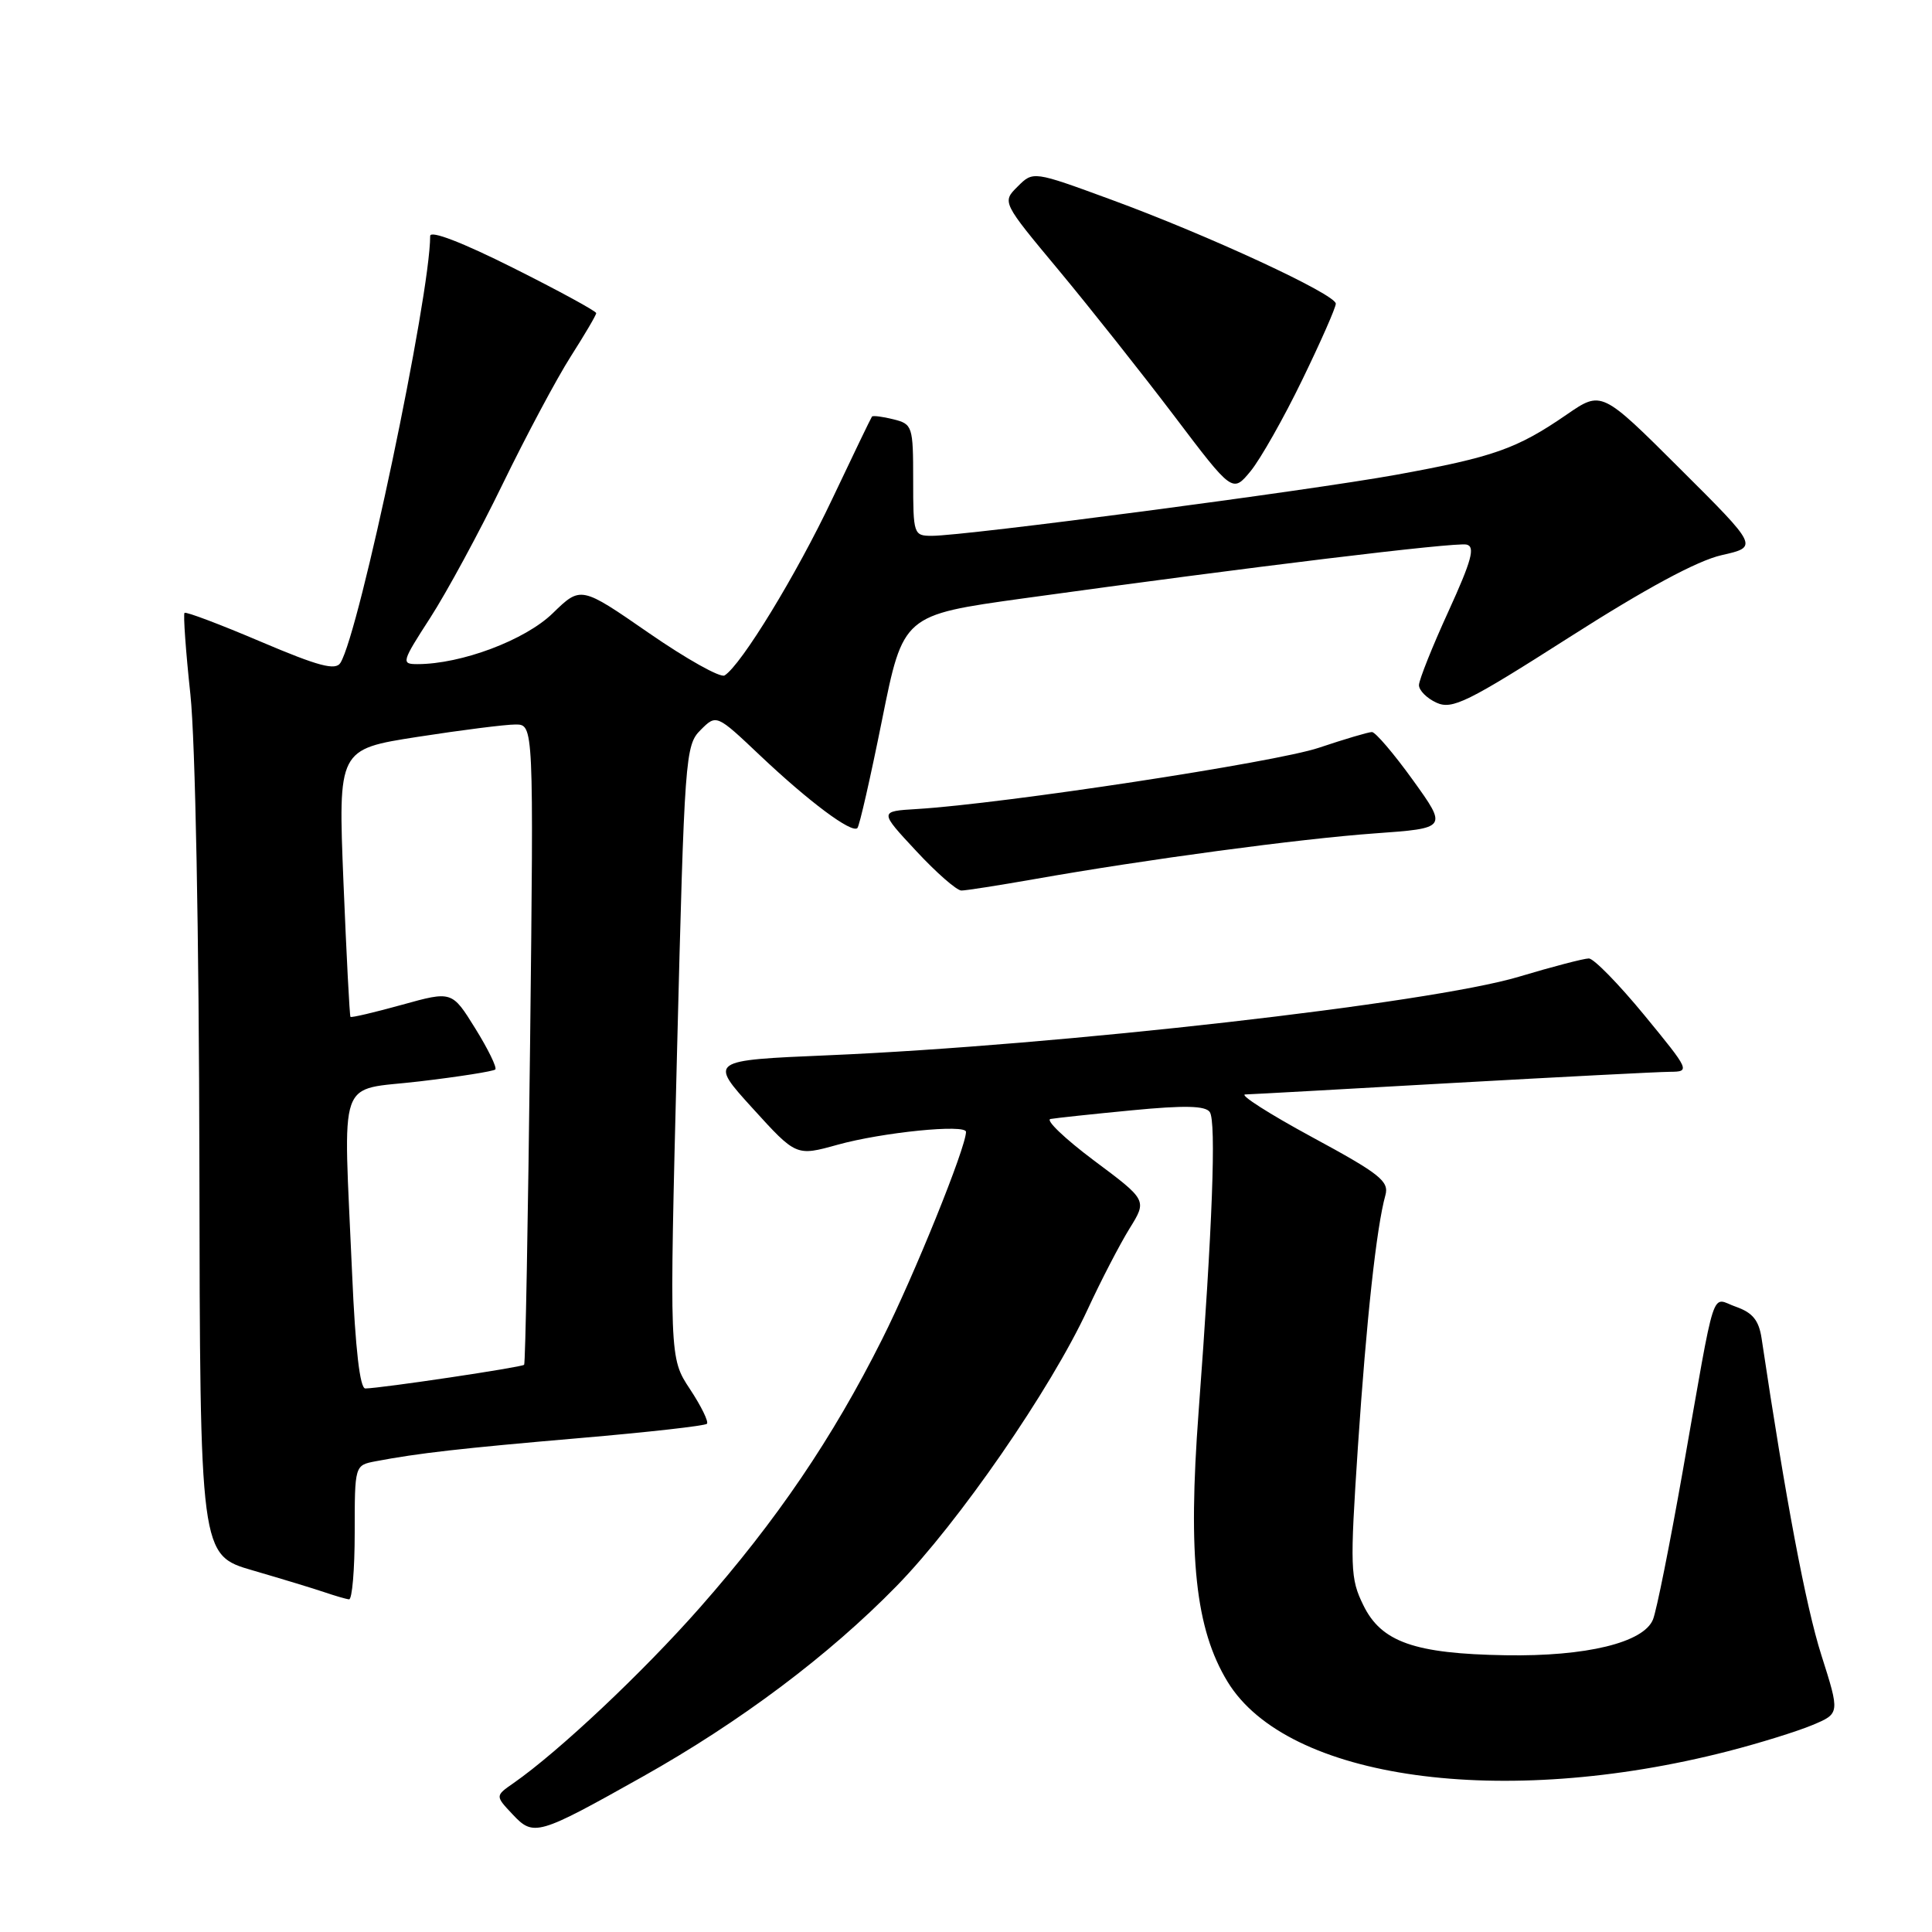 <?xml version="1.0" encoding="UTF-8" standalone="no"?>
<!DOCTYPE svg PUBLIC "-//W3C//DTD SVG 1.1//EN" "http://www.w3.org/Graphics/SVG/1.1/DTD/svg11.dtd" >
<svg xmlns="http://www.w3.org/2000/svg" xmlns:xlink="http://www.w3.org/1999/xlink" version="1.1" viewBox="0 0 256 256">
 <g >
 <path fill="currentColor"
d=" M 85.13 235.43 C 98.08 228.16 109.82 219.35 118.80 210.16 C 127.02 201.75 139.22 184.09 144.12 173.50 C 145.90 169.65 148.41 164.82 149.68 162.77 C 152.00 159.03 152.00 159.03 144.95 153.77 C 141.08 150.87 138.49 148.39 139.20 148.27 C 139.92 148.14 144.78 147.62 150.00 147.12 C 156.94 146.45 159.72 146.51 160.30 147.35 C 161.18 148.60 160.65 162.62 158.82 187.09 C 157.38 206.31 158.40 215.84 162.66 222.84 C 170.56 235.80 199.03 239.75 229.00 232.04 C 233.12 230.98 238.14 229.42 240.15 228.58 C 243.80 227.05 243.80 227.05 241.33 219.28 C 239.29 212.87 236.62 198.76 233.42 177.34 C 233.06 174.95 232.23 173.93 230.03 173.16 C 226.64 171.98 227.46 169.43 222.96 195.00 C 221.26 204.62 219.50 213.44 219.03 214.59 C 217.79 217.66 210.17 219.51 199.50 219.33 C 187.43 219.13 183.03 217.58 180.65 212.70 C 178.91 209.16 178.87 207.77 179.93 191.70 C 181.06 174.85 182.39 162.61 183.57 158.38 C 184.09 156.52 182.85 155.54 173.83 150.66 C 168.15 147.58 164.18 145.04 165.00 145.02 C 165.82 145.00 178.20 144.31 192.50 143.50 C 206.80 142.70 219.74 142.03 221.26 142.02 C 223.98 142.00 223.93 141.88 217.87 134.50 C 214.48 130.38 211.18 127.00 210.53 127.00 C 209.88 127.00 205.70 128.09 201.23 129.43 C 189.50 132.94 140.32 138.53 109.73 139.83 C 93.95 140.50 93.95 140.50 99.73 146.86 C 105.50 153.21 105.50 153.21 111.00 151.68 C 116.91 150.04 128.00 148.92 128.00 149.98 C 128.00 152.03 121.15 168.97 116.87 177.49 C 110.31 190.57 102.92 201.46 92.76 212.99 C 85.17 221.61 74.05 232.08 68.06 236.26 C 65.61 237.96 65.61 237.96 67.92 240.41 C 70.71 243.38 71.23 243.23 85.13 235.43 Z  M 47.00 203.08 C 47.00 194.16 47.00 194.16 49.75 193.63 C 55.43 192.55 60.95 191.92 76.85 190.55 C 85.84 189.78 93.41 188.93 93.67 188.66 C 93.93 188.40 92.92 186.33 91.42 184.06 C 88.69 179.93 88.69 179.93 89.71 139.38 C 90.70 100.22 90.80 98.75 92.83 96.73 C 94.93 94.63 94.93 94.63 100.71 100.10 C 107.20 106.24 112.87 110.47 113.61 109.72 C 113.88 109.45 115.35 102.99 116.88 95.37 C 119.67 81.50 119.67 81.50 135.58 79.29 C 165.64 75.13 192.85 71.82 194.33 72.16 C 195.50 72.43 195.01 74.25 191.93 81.00 C 189.79 85.67 188.04 90.07 188.02 90.77 C 188.01 91.47 189.05 92.52 190.34 93.11 C 192.42 94.06 194.44 93.06 207.98 84.42 C 218.08 77.97 224.92 74.28 228.13 73.56 C 233.00 72.46 233.00 72.46 222.61 62.11 C 212.22 51.75 212.22 51.75 207.60 54.93 C 200.99 59.48 197.92 60.56 185.00 62.91 C 173.23 65.04 127.93 71.00 123.48 71.00 C 121.06 71.00 121.00 70.81 121.00 63.61 C 121.00 56.47 120.91 56.19 118.38 55.56 C 116.94 55.20 115.66 55.04 115.54 55.20 C 115.41 55.37 113.04 60.28 110.27 66.13 C 105.52 76.17 98.21 88.13 96.01 89.50 C 95.45 89.84 90.94 87.31 85.98 83.88 C 76.96 77.64 76.96 77.64 73.23 81.27 C 69.58 84.82 61.13 88.00 55.31 88.00 C 53.14 88.00 53.21 87.74 57.01 81.86 C 59.19 78.48 63.52 70.50 66.62 64.11 C 69.73 57.72 73.78 50.13 75.63 47.23 C 77.48 44.33 79.00 41.75 79.00 41.49 C 79.00 41.23 74.05 38.53 68.00 35.50 C 61.24 32.11 57.00 30.48 57.00 31.27 C 57.00 39.21 47.63 83.78 45.11 87.83 C 44.46 88.88 42.23 88.29 34.54 85.02 C 29.18 82.74 24.64 81.02 24.45 81.21 C 24.27 81.40 24.61 86.27 25.23 92.03 C 25.88 98.19 26.37 123.79 26.42 154.28 C 26.50 206.06 26.50 206.06 33.50 208.09 C 37.35 209.21 41.62 210.51 43.00 210.98 C 44.38 211.45 45.84 211.88 46.25 211.92 C 46.66 211.96 47.00 207.99 47.00 203.08 Z  M 137.00 116.50 C 151.81 113.88 172.16 111.15 182.15 110.43 C 191.80 109.74 191.80 109.74 187.22 103.37 C 184.70 99.87 182.25 97.00 181.79 97.00 C 181.32 97.00 178.16 97.94 174.76 99.08 C 169.05 101.01 132.99 106.50 121.50 107.20 C 116.50 107.50 116.50 107.50 121.39 112.75 C 124.07 115.64 126.77 118.00 127.39 118.00 C 128.00 118.00 132.32 117.32 137.00 116.50 Z  M 172.55 50.34 C 175.00 45.30 177.00 40.76 177.00 40.24 C 177.00 39.00 160.11 31.17 147.20 26.44 C 136.90 22.66 136.90 22.66 134.84 24.72 C 132.77 26.78 132.77 26.78 140.30 35.82 C 144.44 40.80 151.31 49.47 155.58 55.10 C 163.32 65.33 163.32 65.33 165.72 62.42 C 167.03 60.81 170.11 55.38 172.55 50.34 Z  M 46.66 168.84 C 45.49 141.84 44.52 144.61 55.59 143.29 C 60.86 142.67 65.38 141.95 65.63 141.71 C 65.87 141.46 64.68 139.02 62.98 136.28 C 59.89 131.30 59.89 131.30 53.26 133.14 C 49.62 134.15 46.55 134.87 46.44 134.74 C 46.32 134.61 45.91 126.58 45.51 116.89 C 44.80 99.28 44.80 99.28 55.33 97.64 C 61.13 96.74 66.96 96.00 68.30 96.00 C 70.72 96.00 70.72 96.00 70.24 138.25 C 69.97 161.49 69.62 180.65 69.45 180.84 C 69.16 181.17 50.58 183.94 48.41 183.98 C 47.69 183.99 47.09 178.77 46.66 168.84 Z "/>
</g>
</svg>